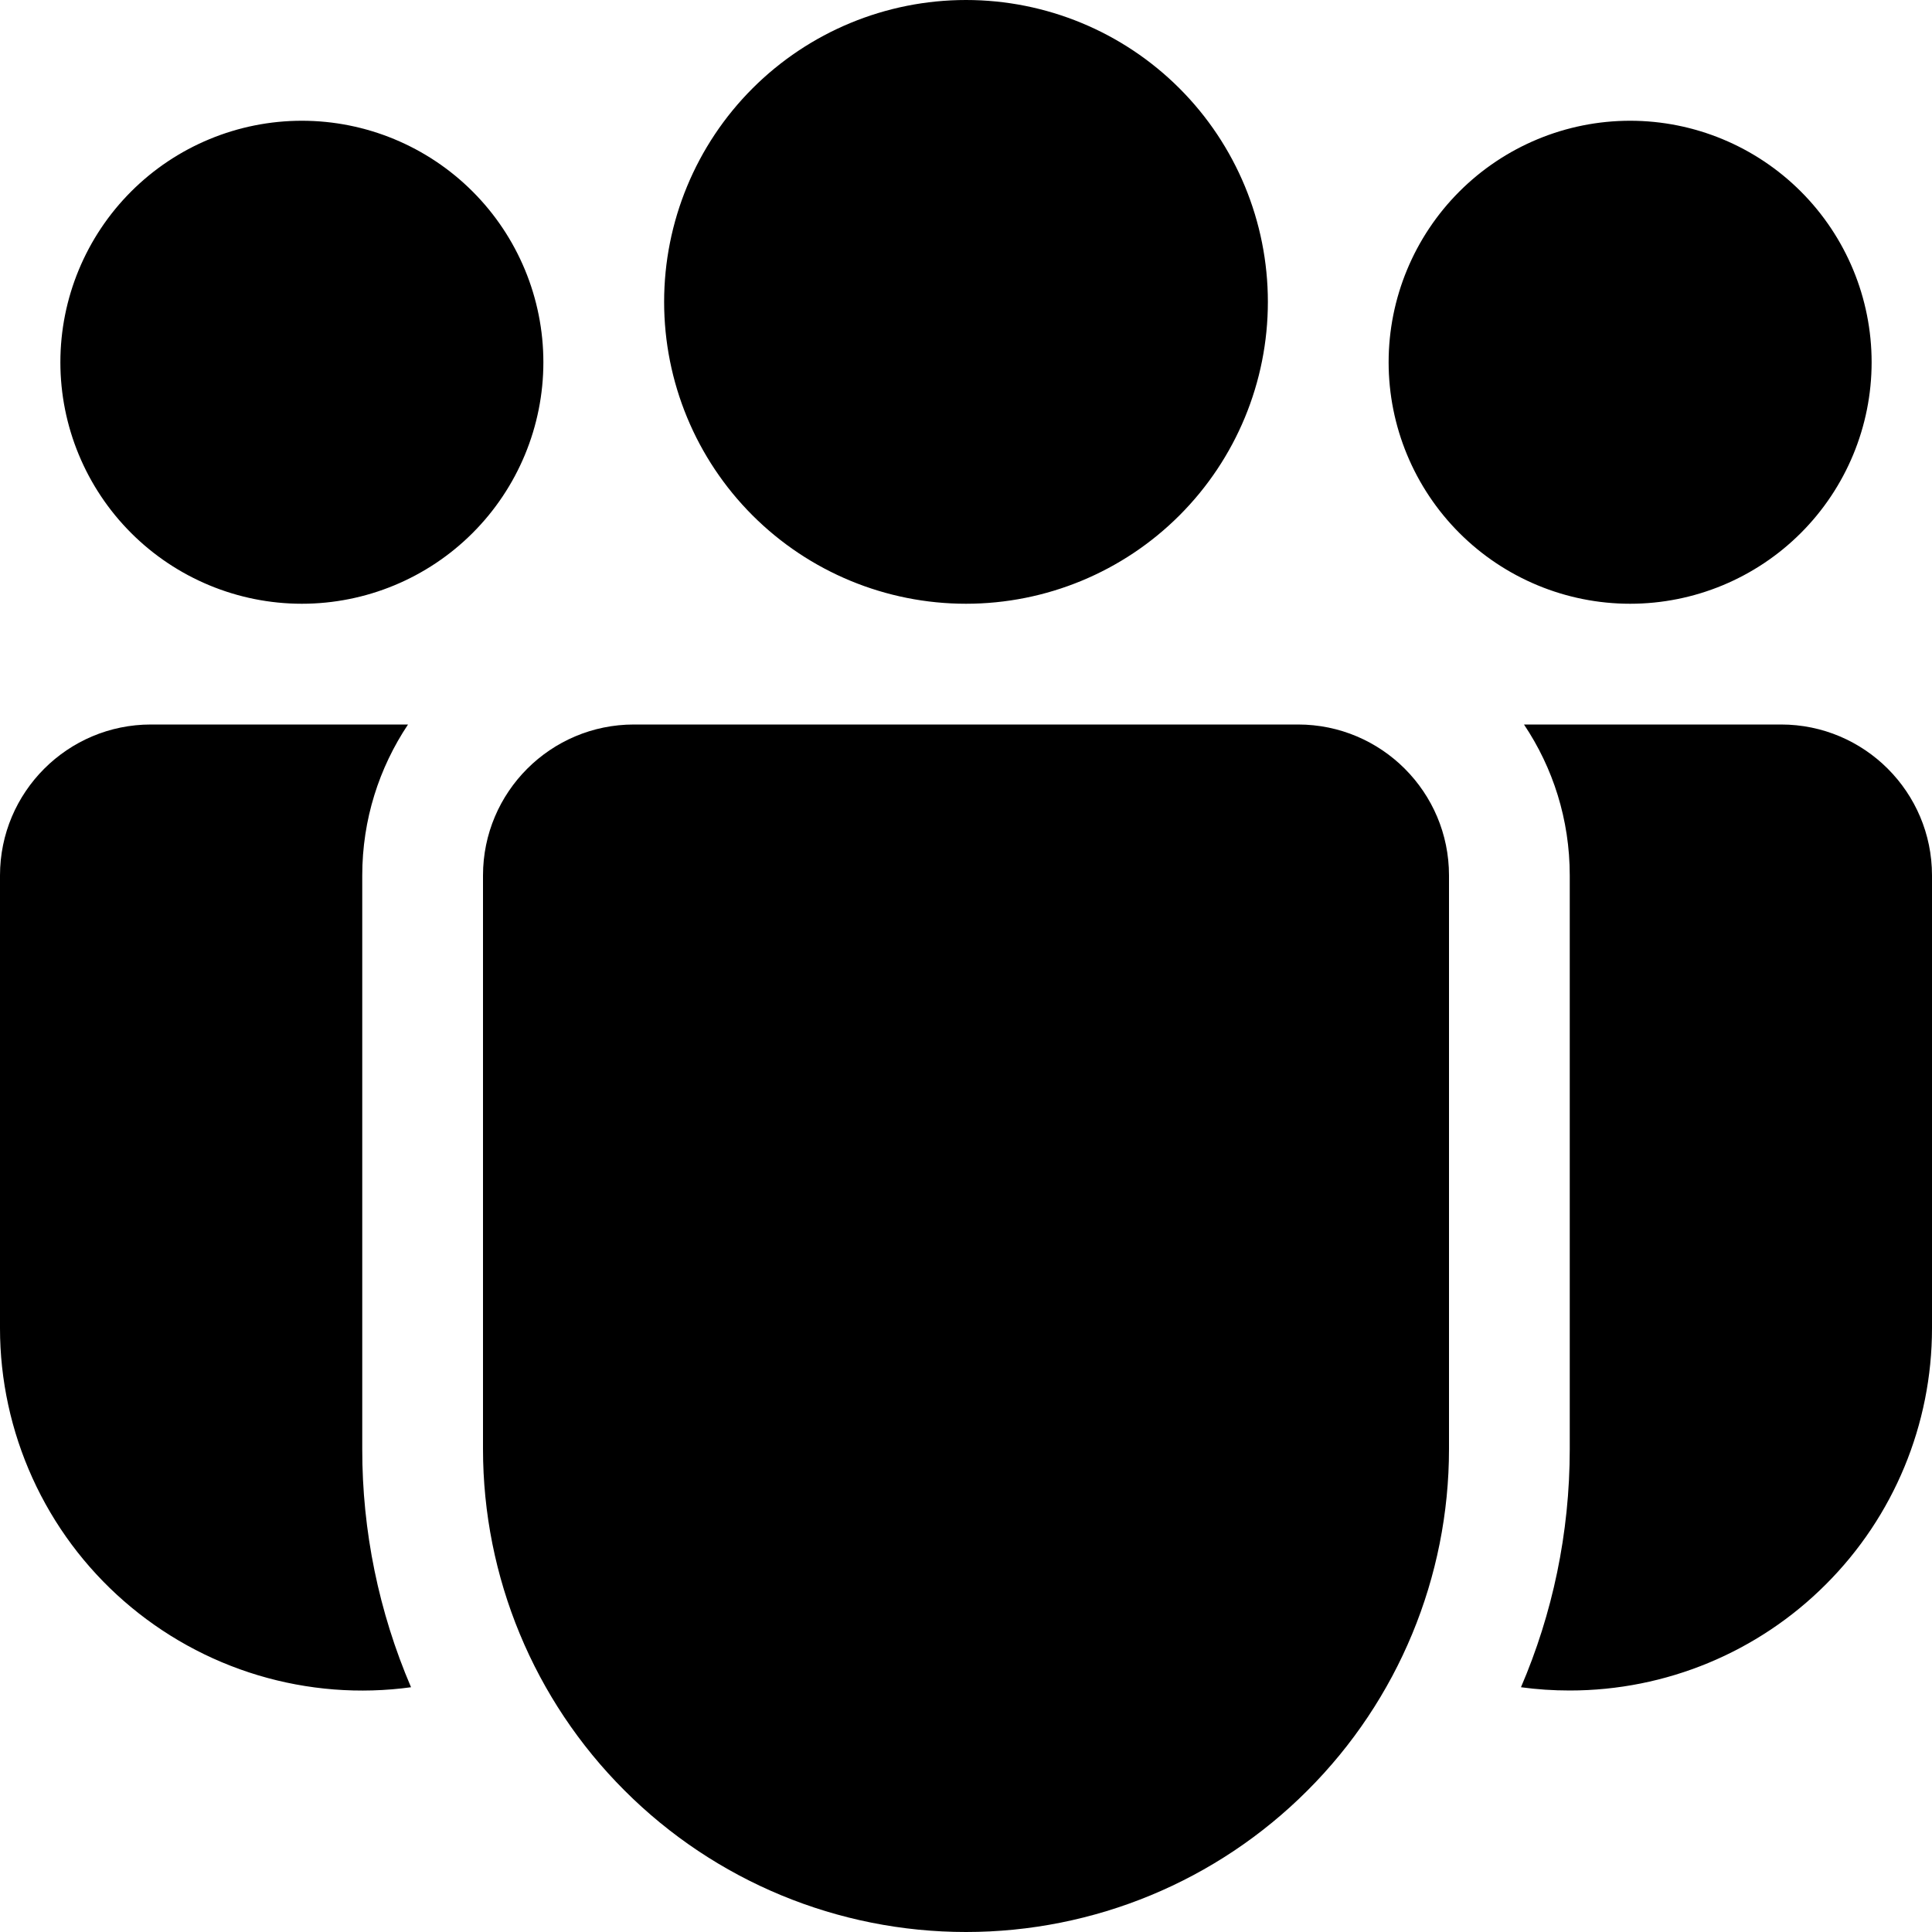 <svg width="16" height="16" viewBox="0 0 16 16" fill="none" xmlns="http://www.w3.org/2000/svg">
<path id="equipe-select" d="M10.5 2.5C10.5 3.163 10.237 3.799 9.768 4.268C9.299 4.737 8.663 5 8 5C7.337 5 6.701 4.737 6.232 4.268C5.763 3.799 5.5 3.163 5.5 2.5C5.5 1.837 5.763 1.201 6.232 0.732C6.701 0.263 7.337 0 8 0C8.663 0 9.299 0.263 9.768 0.732C10.237 1.201 10.5 1.837 10.5 2.5ZM15.5 3C15.5 3.53 15.289 4.039 14.914 4.414C14.539 4.789 14.03 5 13.5 5C12.97 5 12.461 4.789 12.086 4.414C11.711 4.039 11.5 3.53 11.5 3C11.5 2.47 11.711 1.961 12.086 1.586C12.461 1.211 12.97 1 13.5 1C14.03 1 14.539 1.211 14.914 1.586C15.289 1.961 15.5 2.47 15.5 3ZM2.5 5C3.03 5 3.539 4.789 3.914 4.414C4.289 4.039 4.5 3.53 4.5 3C4.5 2.47 4.289 1.961 3.914 1.586C3.539 1.211 3.03 1 2.5 1C1.97 1 1.461 1.211 1.086 1.586C0.711 1.961 0.5 2.47 0.5 3C0.5 3.53 0.711 4.039 1.086 4.414C1.461 4.789 1.97 5 2.5 5ZM4 7.25C4 6.56 4.56 6 5.25 6H10.75C11.44 6 12 6.56 12 7.25V12C12 13.061 11.579 14.078 10.828 14.828C10.078 15.579 9.061 16 8 16C6.939 16 5.922 15.579 5.172 14.828C4.421 14.078 4 13.061 4 12V7.25ZM3 7.25C3 6.787 3.14 6.358 3.379 6H1.25C0.56 6 1.78381e-08 6.56 1.78381e-08 7.25V11C-4.66659e-05 11.428 0.092 11.851 0.269 12.241C0.446 12.631 0.704 12.978 1.027 13.26C1.349 13.541 1.728 13.751 2.138 13.874C2.548 13.997 2.98 14.031 3.404 13.973C3.137 13.35 2.999 12.678 3 12V7.25ZM13 12C13 12.7 12.856 13.368 12.596 13.973C12.728 13.991 12.863 14 13 14C13.796 14 14.559 13.684 15.121 13.121C15.684 12.559 16 11.796 16 11V7.25C16 6.56 15.44 6 14.75 6H12.621C12.861 6.358 13 6.787 13 7.25V12Z" fill="hsl(218, 95%, 75%)"/>
</svg>
